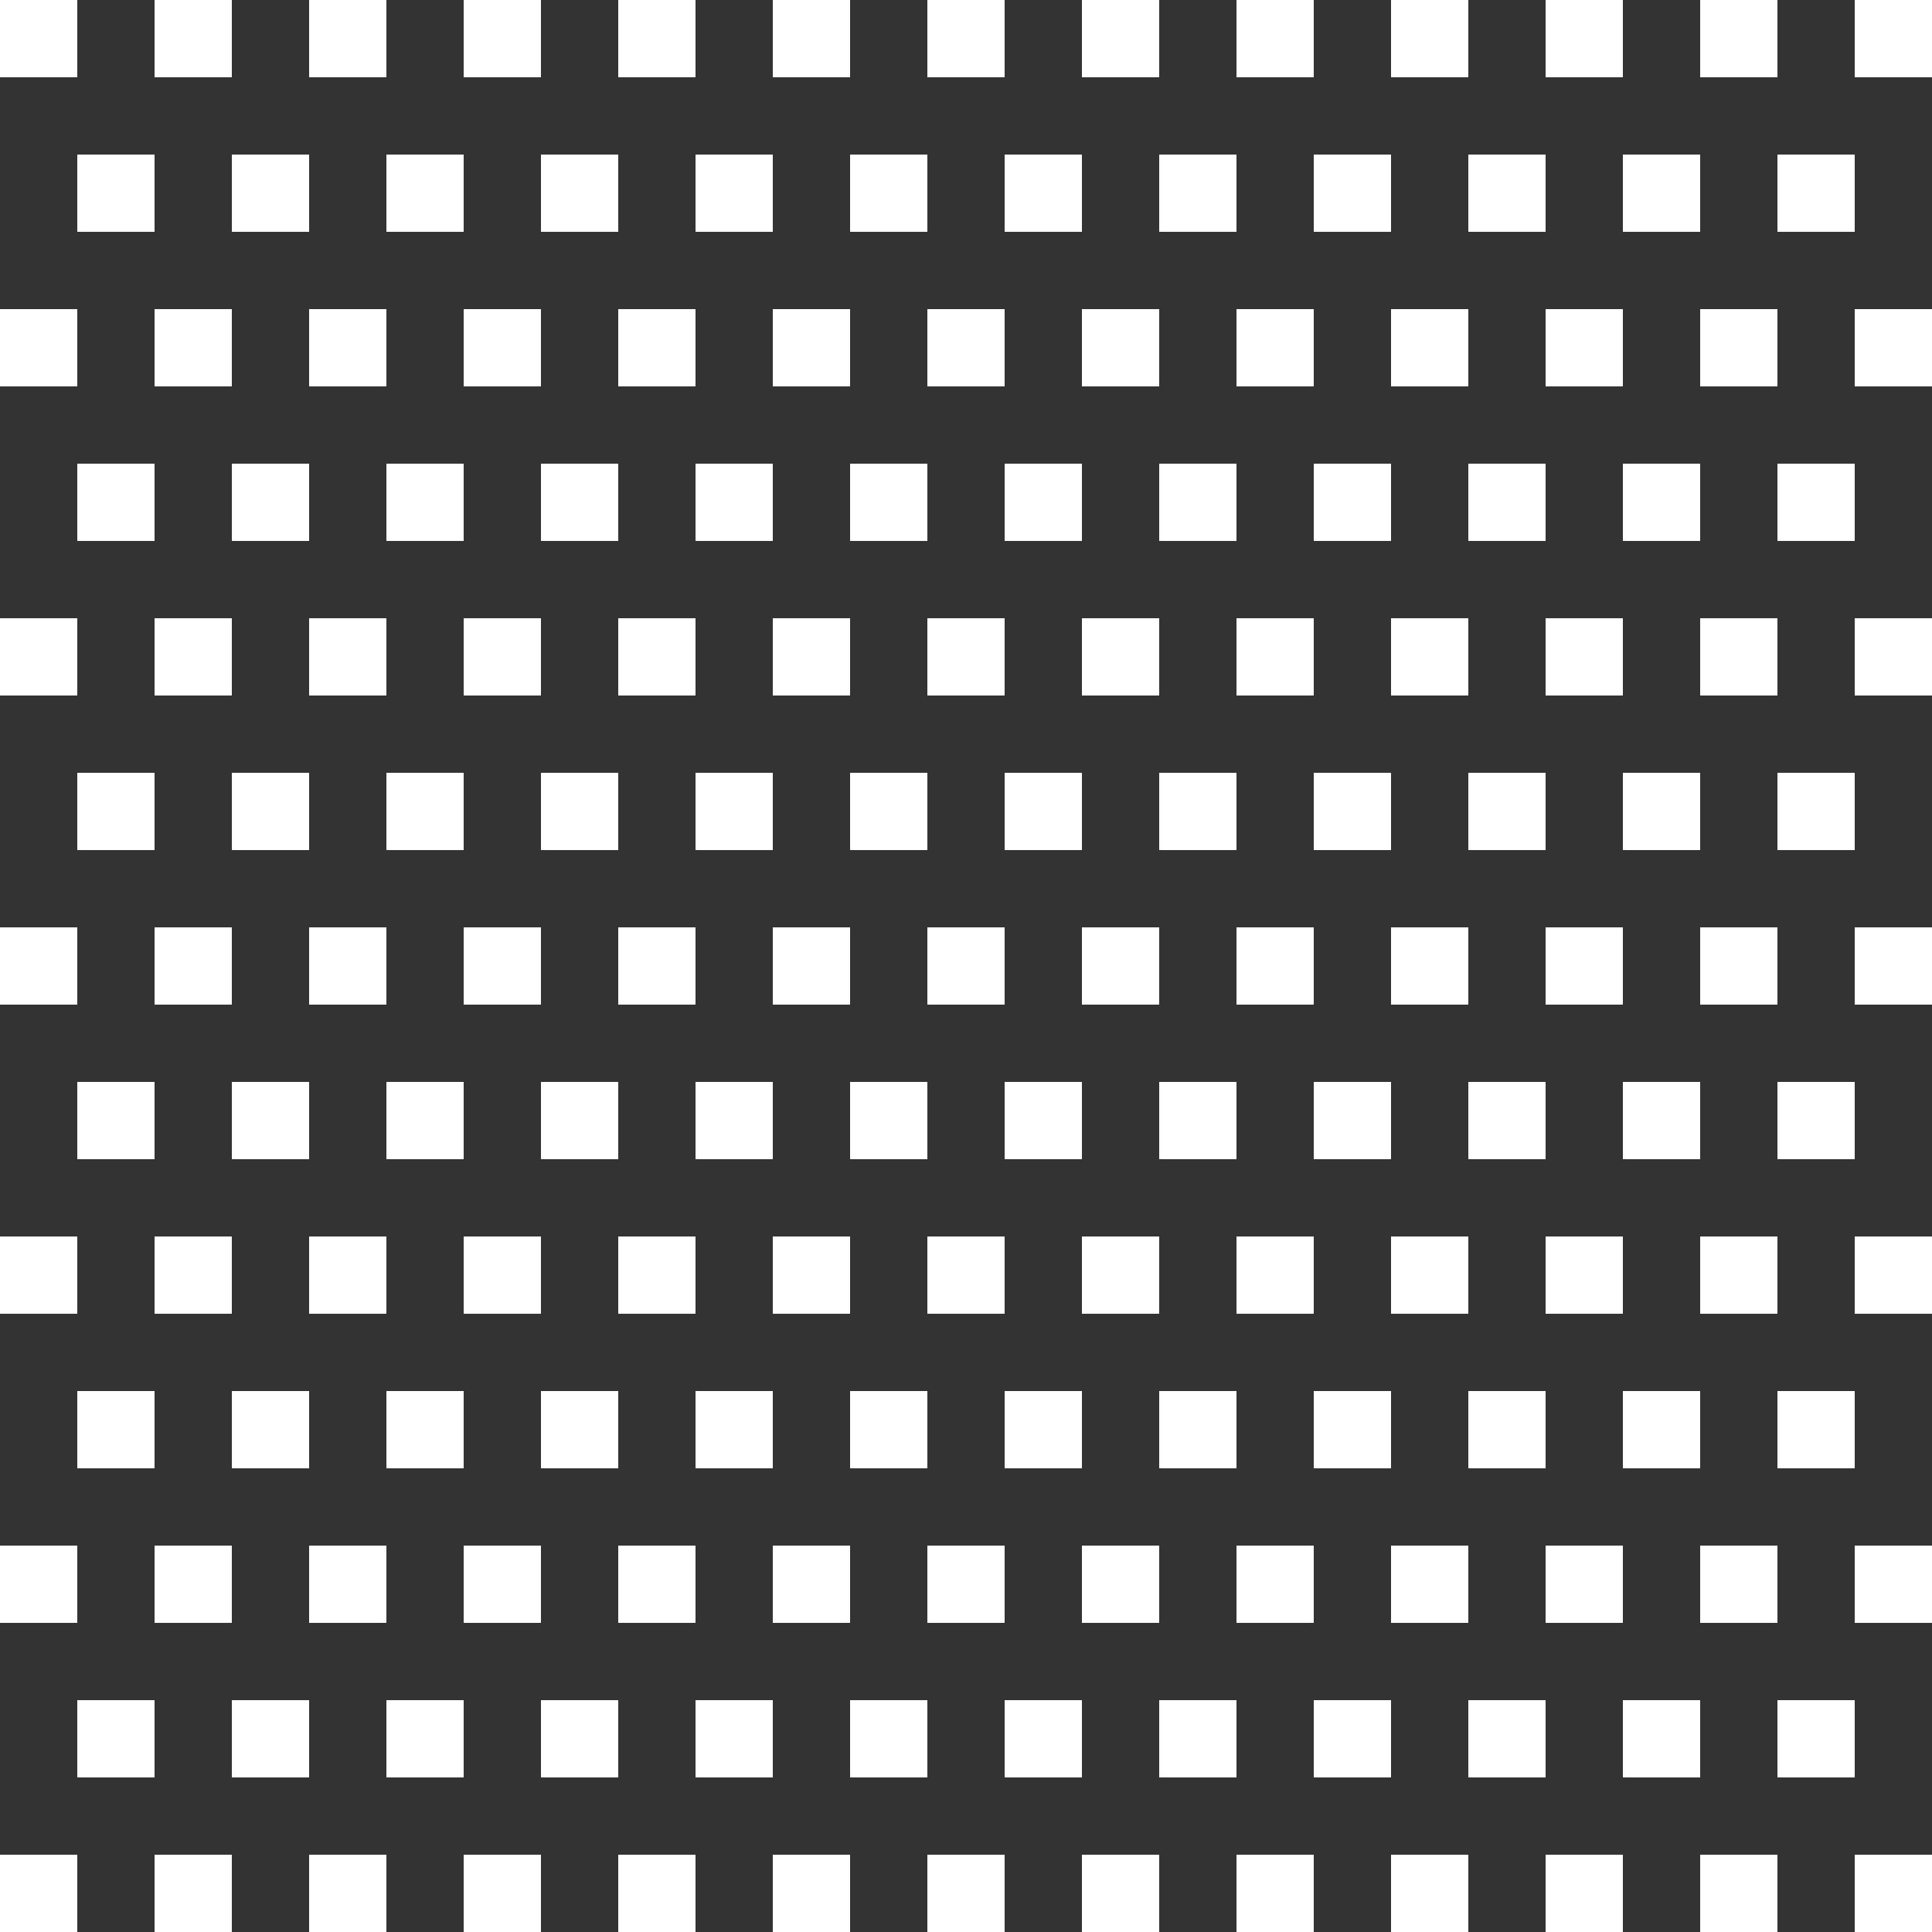 <svg xmlns="http://www.w3.org/2000/svg" viewBox="0 0 200 200"><rect x="0" y="0" width="200" height="200" fill="#333333" stroke="none"/><defs><style>.cls-1{fill:#fff;}</style></defs><title>Asset 3</title><g id="Layer_2" data-name="Layer 2"><g id="Layer_1-2" data-name="Layer 1"><g id="Vector"><path id="path0_fill" data-name="path0 fill" class="cls-1" d="M8,0H0V8H8Z"/></g><g id="Vector-2" data-name="Vector"><path id="path0_fill-2" data-name="path0 fill" class="cls-1" d="M24,0H16V8h8Z"/></g><g id="Vector-3" data-name="Vector"><path id="path0_fill-3" data-name="path0 fill" class="cls-1" d="M40,0H32V8h8Z"/></g><g id="Vector-4" data-name="Vector"><path id="path0_fill-4" data-name="path0 fill" class="cls-1" d="M56,0H48V8h8Z"/></g><g id="Vector-5" data-name="Vector"><path id="path0_fill-5" data-name="path0 fill" class="cls-1" d="M72,0H64V8h8Z"/></g><g id="Vector-6" data-name="Vector"><path id="path0_fill-6" data-name="path0 fill" class="cls-1" d="M88,0H80V8h8Z"/></g><g id="Vector-7" data-name="Vector"><path id="path0_fill-7" data-name="path0 fill" class="cls-1" d="M104,0H96V8h8Z"/></g><g id="Vector-8" data-name="Vector"><path id="path0_fill-8" data-name="path0 fill" class="cls-1" d="M120,0h-8V8h8Z"/></g><g id="Vector-9" data-name="Vector"><path id="path0_fill-9" data-name="path0 fill" class="cls-1" d="M136,0h-8V8h8Z"/></g><g id="Vector-10" data-name="Vector"><path id="path0_fill-10" data-name="path0 fill" class="cls-1" d="M152,0h-8V8h8Z"/></g><g id="Vector-11" data-name="Vector"><path id="path0_fill-11" data-name="path0 fill" class="cls-1" d="M168,0h-8V8h8Z"/></g><g id="Vector-12" data-name="Vector"><path id="path0_fill-12" data-name="path0 fill" class="cls-1" d="M184,0h-8V8h8Z"/></g><g id="Vector-13" data-name="Vector"><path id="path0_fill-13" data-name="path0 fill" class="cls-1" d="M200,0h-8V8h8Z"/></g><g id="Vector-14" data-name="Vector"><path id="path0_fill-14" data-name="path0 fill" class="cls-1" d="M16,16H8v8h8Z"/></g><g id="Vector-15" data-name="Vector"><path id="path0_fill-15" data-name="path0 fill" class="cls-1" d="M32,16H24v8h8Z"/></g><g id="Vector-16" data-name="Vector"><path id="path0_fill-16" data-name="path0 fill" class="cls-1" d="M48,16H40v8h8Z"/></g><g id="Vector-17" data-name="Vector"><path id="path0_fill-17" data-name="path0 fill" class="cls-1" d="M64,16H56v8h8Z"/></g><g id="Vector-18" data-name="Vector"><path id="path0_fill-18" data-name="path0 fill" class="cls-1" d="M80,16H72v8h8Z"/></g><g id="Vector-19" data-name="Vector"><path id="path0_fill-19" data-name="path0 fill" class="cls-1" d="M96,16H88v8h8Z"/></g><g id="Vector-20" data-name="Vector"><path id="path0_fill-20" data-name="path0 fill" class="cls-1" d="M112,16h-8v8h8Z"/></g><g id="Vector-21" data-name="Vector"><path id="path0_fill-21" data-name="path0 fill" class="cls-1" d="M128,16h-8v8h8Z"/></g><g id="Vector-22" data-name="Vector"><path id="path0_fill-22" data-name="path0 fill" class="cls-1" d="M144,16h-8v8h8Z"/></g><g id="Vector-23" data-name="Vector"><path id="path0_fill-23" data-name="path0 fill" class="cls-1" d="M160,16h-8v8h8Z"/></g><g id="Vector-24" data-name="Vector"><path id="path0_fill-24" data-name="path0 fill" class="cls-1" d="M176,16h-8v8h8Z"/></g><g id="Vector-25" data-name="Vector"><path id="path0_fill-25" data-name="path0 fill" class="cls-1" d="M192,16h-8v8h8Z"/></g><g id="Vector-26" data-name="Vector"><path id="path0_fill-26" data-name="path0 fill" class="cls-1" d="M8,32H0v8H8Z"/></g><g id="Vector-27" data-name="Vector"><path id="path0_fill-27" data-name="path0 fill" class="cls-1" d="M24,32H16v8h8Z"/></g><g id="Vector-28" data-name="Vector"><path id="path0_fill-28" data-name="path0 fill" class="cls-1" d="M40,32H32v8h8Z"/></g><g id="Vector-29" data-name="Vector"><path id="path0_fill-29" data-name="path0 fill" class="cls-1" d="M56,32H48v8h8Z"/></g><g id="Vector-30" data-name="Vector"><path id="path0_fill-30" data-name="path0 fill" class="cls-1" d="M72,32H64v8h8Z"/></g><g id="Vector-31" data-name="Vector"><path id="path0_fill-31" data-name="path0 fill" class="cls-1" d="M88,32H80v8h8Z"/></g><g id="Vector-32" data-name="Vector"><path id="path0_fill-32" data-name="path0 fill" class="cls-1" d="M104,32H96v8h8Z"/></g><g id="Vector-33" data-name="Vector"><path id="path0_fill-33" data-name="path0 fill" class="cls-1" d="M120,32h-8v8h8Z"/></g><g id="Vector-34" data-name="Vector"><path id="path0_fill-34" data-name="path0 fill" class="cls-1" d="M136,32h-8v8h8Z"/></g><g id="Vector-35" data-name="Vector"><path id="path0_fill-35" data-name="path0 fill" class="cls-1" d="M152,32h-8v8h8Z"/></g><g id="Vector-36" data-name="Vector"><path id="path0_fill-36" data-name="path0 fill" class="cls-1" d="M168,32h-8v8h8Z"/></g><g id="Vector-37" data-name="Vector"><path id="path0_fill-37" data-name="path0 fill" class="cls-1" d="M184,32h-8v8h8Z"/></g><g id="Vector-38" data-name="Vector"><path id="path0_fill-38" data-name="path0 fill" class="cls-1" d="M200,32h-8v8h8Z"/></g><g id="Vector-39" data-name="Vector"><path id="path0_fill-39" data-name="path0 fill" class="cls-1" d="M16,48H8v8h8Z"/></g><g id="Vector-40" data-name="Vector"><path id="path0_fill-40" data-name="path0 fill" class="cls-1" d="M32,48H24v8h8Z"/></g><g id="Vector-41" data-name="Vector"><path id="path0_fill-41" data-name="path0 fill" class="cls-1" d="M48,48H40v8h8Z"/></g><g id="Vector-42" data-name="Vector"><path id="path0_fill-42" data-name="path0 fill" class="cls-1" d="M64,48H56v8h8Z"/></g><g id="Vector-43" data-name="Vector"><path id="path0_fill-43" data-name="path0 fill" class="cls-1" d="M80,48H72v8h8Z"/></g><g id="Vector-44" data-name="Vector"><path id="path0_fill-44" data-name="path0 fill" class="cls-1" d="M96,48H88v8h8Z"/></g><g id="Vector-45" data-name="Vector"><path id="path0_fill-45" data-name="path0 fill" class="cls-1" d="M112,48h-8v8h8Z"/></g><g id="Vector-46" data-name="Vector"><path id="path0_fill-46" data-name="path0 fill" class="cls-1" d="M128,48h-8v8h8Z"/></g><g id="Vector-47" data-name="Vector"><path id="path0_fill-47" data-name="path0 fill" class="cls-1" d="M144,48h-8v8h8Z"/></g><g id="Vector-48" data-name="Vector"><path id="path0_fill-48" data-name="path0 fill" class="cls-1" d="M160,48h-8v8h8Z"/></g><g id="Vector-49" data-name="Vector"><path id="path0_fill-49" data-name="path0 fill" class="cls-1" d="M176,48h-8v8h8Z"/></g><g id="Vector-50" data-name="Vector"><path id="path0_fill-50" data-name="path0 fill" class="cls-1" d="M192,48h-8v8h8Z"/></g><g id="Vector-51" data-name="Vector"><path id="path0_fill-51" data-name="path0 fill" class="cls-1" d="M8,64H0v8H8Z"/></g><g id="Vector-52" data-name="Vector"><path id="path0_fill-52" data-name="path0 fill" class="cls-1" d="M24,64H16v8h8Z"/></g><g id="Vector-53" data-name="Vector"><path id="path0_fill-53" data-name="path0 fill" class="cls-1" d="M40,64H32v8h8Z"/></g><g id="Vector-54" data-name="Vector"><path id="path0_fill-54" data-name="path0 fill" class="cls-1" d="M56,64H48v8h8Z"/></g><g id="Vector-55" data-name="Vector"><path id="path0_fill-55" data-name="path0 fill" class="cls-1" d="M72,64H64v8h8Z"/></g><g id="Vector-56" data-name="Vector"><path id="path0_fill-56" data-name="path0 fill" class="cls-1" d="M88,64H80v8h8Z"/></g><g id="Vector-57" data-name="Vector"><path id="path0_fill-57" data-name="path0 fill" class="cls-1" d="M104,64H96v8h8Z"/></g><g id="Vector-58" data-name="Vector"><path id="path0_fill-58" data-name="path0 fill" class="cls-1" d="M120,64h-8v8h8Z"/></g><g id="Vector-59" data-name="Vector"><path id="path0_fill-59" data-name="path0 fill" class="cls-1" d="M136,64h-8v8h8Z"/></g><g id="Vector-60" data-name="Vector"><path id="path0_fill-60" data-name="path0 fill" class="cls-1" d="M152,64h-8v8h8Z"/></g><g id="Vector-61" data-name="Vector"><path id="path0_fill-61" data-name="path0 fill" class="cls-1" d="M168,64h-8v8h8Z"/></g><g id="Vector-62" data-name="Vector"><path id="path0_fill-62" data-name="path0 fill" class="cls-1" d="M184,64h-8v8h8Z"/></g><g id="Vector-63" data-name="Vector"><path id="path0_fill-63" data-name="path0 fill" class="cls-1" d="M200,64h-8v8h8Z"/></g><g id="Vector-64" data-name="Vector"><path id="path0_fill-64" data-name="path0 fill" class="cls-1" d="M16,80H8v8h8Z"/></g><g id="Vector-65" data-name="Vector"><path id="path0_fill-65" data-name="path0 fill" class="cls-1" d="M32,80H24v8h8Z"/></g><g id="Vector-66" data-name="Vector"><path id="path0_fill-66" data-name="path0 fill" class="cls-1" d="M48,80H40v8h8Z"/></g><g id="Vector-67" data-name="Vector"><path id="path0_fill-67" data-name="path0 fill" class="cls-1" d="M64,80H56v8h8Z"/></g><g id="Vector-68" data-name="Vector"><path id="path0_fill-68" data-name="path0 fill" class="cls-1" d="M80,80H72v8h8Z"/></g><g id="Vector-69" data-name="Vector"><path id="path0_fill-69" data-name="path0 fill" class="cls-1" d="M96,80H88v8h8Z"/></g><g id="Vector-70" data-name="Vector"><path id="path0_fill-70" data-name="path0 fill" class="cls-1" d="M112,80h-8v8h8Z"/></g><g id="Vector-71" data-name="Vector"><path id="path0_fill-71" data-name="path0 fill" class="cls-1" d="M128,80h-8v8h8Z"/></g><g id="Vector-72" data-name="Vector"><path id="path0_fill-72" data-name="path0 fill" class="cls-1" d="M144,80h-8v8h8Z"/></g><g id="Vector-73" data-name="Vector"><path id="path0_fill-73" data-name="path0 fill" class="cls-1" d="M160,80h-8v8h8Z"/></g><g id="Vector-74" data-name="Vector"><path id="path0_fill-74" data-name="path0 fill" class="cls-1" d="M176,80h-8v8h8Z"/></g><g id="Vector-75" data-name="Vector"><path id="path0_fill-75" data-name="path0 fill" class="cls-1" d="M192,80h-8v8h8Z"/></g><g id="Vector-76" data-name="Vector"><path id="path0_fill-76" data-name="path0 fill" class="cls-1" d="M8,96H0v8H8Z"/></g><g id="Vector-77" data-name="Vector"><path id="path0_fill-77" data-name="path0 fill" class="cls-1" d="M24,96H16v8h8Z"/></g><g id="Vector-78" data-name="Vector"><path id="path0_fill-78" data-name="path0 fill" class="cls-1" d="M40,96H32v8h8Z"/></g><g id="Vector-79" data-name="Vector"><path id="path0_fill-79" data-name="path0 fill" class="cls-1" d="M56,96H48v8h8Z"/></g><g id="Vector-80" data-name="Vector"><path id="path0_fill-80" data-name="path0 fill" class="cls-1" d="M72,96H64v8h8Z"/></g><g id="Vector-81" data-name="Vector"><path id="path0_fill-81" data-name="path0 fill" class="cls-1" d="M88,96H80v8h8Z"/></g><g id="Vector-82" data-name="Vector"><path id="path0_fill-82" data-name="path0 fill" class="cls-1" d="M104,96H96v8h8Z"/></g><g id="Vector-83" data-name="Vector"><path id="path0_fill-83" data-name="path0 fill" class="cls-1" d="M120,96h-8v8h8Z"/></g><g id="Vector-84" data-name="Vector"><path id="path0_fill-84" data-name="path0 fill" class="cls-1" d="M136,96h-8v8h8Z"/></g><g id="Vector-85" data-name="Vector"><path id="path0_fill-85" data-name="path0 fill" class="cls-1" d="M152,96h-8v8h8Z"/></g><g id="Vector-86" data-name="Vector"><path id="path0_fill-86" data-name="path0 fill" class="cls-1" d="M168,96h-8v8h8Z"/></g><g id="Vector-87" data-name="Vector"><path id="path0_fill-87" data-name="path0 fill" class="cls-1" d="M184,96h-8v8h8Z"/></g><g id="Vector-88" data-name="Vector"><path id="path0_fill-88" data-name="path0 fill" class="cls-1" d="M200,96h-8v8h8Z"/></g><g id="Vector-89" data-name="Vector"><path id="path0_fill-89" data-name="path0 fill" class="cls-1" d="M16,112H8v8h8Z"/></g><g id="Vector-90" data-name="Vector"><path id="path0_fill-90" data-name="path0 fill" class="cls-1" d="M32,112H24v8h8Z"/></g><g id="Vector-91" data-name="Vector"><path id="path0_fill-91" data-name="path0 fill" class="cls-1" d="M48,112H40v8h8Z"/></g><g id="Vector-92" data-name="Vector"><path id="path0_fill-92" data-name="path0 fill" class="cls-1" d="M64,112H56v8h8Z"/></g><g id="Vector-93" data-name="Vector"><path id="path0_fill-93" data-name="path0 fill" class="cls-1" d="M80,112H72v8h8Z"/></g><g id="Vector-94" data-name="Vector"><path id="path0_fill-94" data-name="path0 fill" class="cls-1" d="M96,112H88v8h8Z"/></g><g id="Vector-95" data-name="Vector"><path id="path0_fill-95" data-name="path0 fill" class="cls-1" d="M112,112h-8v8h8Z"/></g><g id="Vector-96" data-name="Vector"><path id="path0_fill-96" data-name="path0 fill" class="cls-1" d="M128,112h-8v8h8Z"/></g><g id="Vector-97" data-name="Vector"><path id="path0_fill-97" data-name="path0 fill" class="cls-1" d="M144,112h-8v8h8Z"/></g><g id="Vector-98" data-name="Vector"><path id="path0_fill-98" data-name="path0 fill" class="cls-1" d="M160,112h-8v8h8Z"/></g><g id="Vector-99" data-name="Vector"><path id="path0_fill-99" data-name="path0 fill" class="cls-1" d="M176,112h-8v8h8Z"/></g><g id="Vector-100" data-name="Vector"><path id="path0_fill-100" data-name="path0 fill" class="cls-1" d="M192,112h-8v8h8Z"/></g><g id="Vector-101" data-name="Vector"><path id="path0_fill-101" data-name="path0 fill" class="cls-1" d="M8,128H0v8H8Z"/></g><g id="Vector-102" data-name="Vector"><path id="path0_fill-102" data-name="path0 fill" class="cls-1" d="M24,128H16v8h8Z"/></g><g id="Vector-103" data-name="Vector"><path id="path0_fill-103" data-name="path0 fill" class="cls-1" d="M40,128H32v8h8Z"/></g><g id="Vector-104" data-name="Vector"><path id="path0_fill-104" data-name="path0 fill" class="cls-1" d="M56,128H48v8h8Z"/></g><g id="Vector-105" data-name="Vector"><path id="path0_fill-105" data-name="path0 fill" class="cls-1" d="M72,128H64v8h8Z"/></g><g id="Vector-106" data-name="Vector"><path id="path0_fill-106" data-name="path0 fill" class="cls-1" d="M88,128H80v8h8Z"/></g><g id="Vector-107" data-name="Vector"><path id="path0_fill-107" data-name="path0 fill" class="cls-1" d="M104,128H96v8h8Z"/></g><g id="Vector-108" data-name="Vector"><path id="path0_fill-108" data-name="path0 fill" class="cls-1" d="M120,128h-8v8h8Z"/></g><g id="Vector-109" data-name="Vector"><path id="path0_fill-109" data-name="path0 fill" class="cls-1" d="M136,128h-8v8h8Z"/></g><g id="Vector-110" data-name="Vector"><path id="path0_fill-110" data-name="path0 fill" class="cls-1" d="M152,128h-8v8h8Z"/></g><g id="Vector-111" data-name="Vector"><path id="path0_fill-111" data-name="path0 fill" class="cls-1" d="M168,128h-8v8h8Z"/></g><g id="Vector-112" data-name="Vector"><path id="path0_fill-112" data-name="path0 fill" class="cls-1" d="M184,128h-8v8h8Z"/></g><g id="Vector-113" data-name="Vector"><path id="path0_fill-113" data-name="path0 fill" class="cls-1" d="M200,128h-8v8h8Z"/></g><g id="Vector-114" data-name="Vector"><path id="path0_fill-114" data-name="path0 fill" class="cls-1" d="M16,144H8v8h8Z"/></g><g id="Vector-115" data-name="Vector"><path id="path0_fill-115" data-name="path0 fill" class="cls-1" d="M32,144H24v8h8Z"/></g><g id="Vector-116" data-name="Vector"><path id="path0_fill-116" data-name="path0 fill" class="cls-1" d="M48,144H40v8h8Z"/></g><g id="Vector-117" data-name="Vector"><path id="path0_fill-117" data-name="path0 fill" class="cls-1" d="M64,144H56v8h8Z"/></g><g id="Vector-118" data-name="Vector"><path id="path0_fill-118" data-name="path0 fill" class="cls-1" d="M80,144H72v8h8Z"/></g><g id="Vector-119" data-name="Vector"><path id="path0_fill-119" data-name="path0 fill" class="cls-1" d="M96,144H88v8h8Z"/></g><g id="Vector-120" data-name="Vector"><path id="path0_fill-120" data-name="path0 fill" class="cls-1" d="M112,144h-8v8h8Z"/></g><g id="Vector-121" data-name="Vector"><path id="path0_fill-121" data-name="path0 fill" class="cls-1" d="M128,144h-8v8h8Z"/></g><g id="Vector-122" data-name="Vector"><path id="path0_fill-122" data-name="path0 fill" class="cls-1" d="M144,144h-8v8h8Z"/></g><g id="Vector-123" data-name="Vector"><path id="path0_fill-123" data-name="path0 fill" class="cls-1" d="M160,144h-8v8h8Z"/></g><g id="Vector-124" data-name="Vector"><path id="path0_fill-124" data-name="path0 fill" class="cls-1" d="M176,144h-8v8h8Z"/></g><g id="Vector-125" data-name="Vector"><path id="path0_fill-125" data-name="path0 fill" class="cls-1" d="M192,144h-8v8h8Z"/></g><g id="Vector-126" data-name="Vector"><path id="path0_fill-126" data-name="path0 fill" class="cls-1" d="M8,160H0v8H8Z"/></g><g id="Vector-127" data-name="Vector"><path id="path0_fill-127" data-name="path0 fill" class="cls-1" d="M24,160H16v8h8Z"/></g><g id="Vector-128" data-name="Vector"><path id="path0_fill-128" data-name="path0 fill" class="cls-1" d="M40,160H32v8h8Z"/></g><g id="Vector-129" data-name="Vector"><path id="path0_fill-129" data-name="path0 fill" class="cls-1" d="M56,160H48v8h8Z"/></g><g id="Vector-130" data-name="Vector"><path id="path0_fill-130" data-name="path0 fill" class="cls-1" d="M72,160H64v8h8Z"/></g><g id="Vector-131" data-name="Vector"><path id="path0_fill-131" data-name="path0 fill" class="cls-1" d="M88,160H80v8h8Z"/></g><g id="Vector-132" data-name="Vector"><path id="path0_fill-132" data-name="path0 fill" class="cls-1" d="M104,160H96v8h8Z"/></g><g id="Vector-133" data-name="Vector"><path id="path0_fill-133" data-name="path0 fill" class="cls-1" d="M120,160h-8v8h8Z"/></g><g id="Vector-134" data-name="Vector"><path id="path0_fill-134" data-name="path0 fill" class="cls-1" d="M136,160h-8v8h8Z"/></g><g id="Vector-135" data-name="Vector"><path id="path0_fill-135" data-name="path0 fill" class="cls-1" d="M152,160h-8v8h8Z"/></g><g id="Vector-136" data-name="Vector"><path id="path0_fill-136" data-name="path0 fill" class="cls-1" d="M168,160h-8v8h8Z"/></g><g id="Vector-137" data-name="Vector"><path id="path0_fill-137" data-name="path0 fill" class="cls-1" d="M184,160h-8v8h8Z"/></g><g id="Vector-138" data-name="Vector"><path id="path0_fill-138" data-name="path0 fill" class="cls-1" d="M200,160h-8v8h8Z"/></g><g id="Vector-139" data-name="Vector"><path id="path0_fill-139" data-name="path0 fill" class="cls-1" d="M16,176H8v8h8Z"/></g><g id="Vector-140" data-name="Vector"><path id="path0_fill-140" data-name="path0 fill" class="cls-1" d="M32,176H24v8h8Z"/></g><g id="Vector-141" data-name="Vector"><path id="path0_fill-141" data-name="path0 fill" class="cls-1" d="M48,176H40v8h8Z"/></g><g id="Vector-142" data-name="Vector"><path id="path0_fill-142" data-name="path0 fill" class="cls-1" d="M64,176H56v8h8Z"/></g><g id="Vector-143" data-name="Vector"><path id="path0_fill-143" data-name="path0 fill" class="cls-1" d="M80,176H72v8h8Z"/></g><g id="Vector-144" data-name="Vector"><path id="path0_fill-144" data-name="path0 fill" class="cls-1" d="M96,176H88v8h8Z"/></g><g id="Vector-145" data-name="Vector"><path id="path0_fill-145" data-name="path0 fill" class="cls-1" d="M112,176h-8v8h8Z"/></g><g id="Vector-146" data-name="Vector"><path id="path0_fill-146" data-name="path0 fill" class="cls-1" d="M128,176h-8v8h8Z"/></g><g id="Vector-147" data-name="Vector"><path id="path0_fill-147" data-name="path0 fill" class="cls-1" d="M144,176h-8v8h8Z"/></g><g id="Vector-148" data-name="Vector"><path id="path0_fill-148" data-name="path0 fill" class="cls-1" d="M160,176h-8v8h8Z"/></g><g id="Vector-149" data-name="Vector"><path id="path0_fill-149" data-name="path0 fill" class="cls-1" d="M176,176h-8v8h8Z"/></g><g id="Vector-150" data-name="Vector"><path id="path0_fill-150" data-name="path0 fill" class="cls-1" d="M192,176h-8v8h8Z"/></g><g id="Vector-151" data-name="Vector"><path id="path0_fill-151" data-name="path0 fill" class="cls-1" d="M8,192H0v8H8Z"/></g><g id="Vector-152" data-name="Vector"><path id="path0_fill-152" data-name="path0 fill" class="cls-1" d="M24,192H16v8h8Z"/></g><g id="Vector-153" data-name="Vector"><path id="path0_fill-153" data-name="path0 fill" class="cls-1" d="M40,192H32v8h8Z"/></g><g id="Vector-154" data-name="Vector"><path id="path0_fill-154" data-name="path0 fill" class="cls-1" d="M56,192H48v8h8Z"/></g><g id="Vector-155" data-name="Vector"><path id="path0_fill-155" data-name="path0 fill" class="cls-1" d="M72,192H64v8h8Z"/></g><g id="Vector-156" data-name="Vector"><path id="path0_fill-156" data-name="path0 fill" class="cls-1" d="M88,192H80v8h8Z"/></g><g id="Vector-157" data-name="Vector"><path id="path0_fill-157" data-name="path0 fill" class="cls-1" d="M104,192H96v8h8Z"/></g><g id="Vector-158" data-name="Vector"><path id="path0_fill-158" data-name="path0 fill" class="cls-1" d="M120,192h-8v8h8Z"/></g><g id="Vector-159" data-name="Vector"><path id="path0_fill-159" data-name="path0 fill" class="cls-1" d="M136,192h-8v8h8Z"/></g><g id="Vector-160" data-name="Vector"><path id="path0_fill-160" data-name="path0 fill" class="cls-1" d="M152,192h-8v8h8Z"/></g><g id="Vector-161" data-name="Vector"><path id="path0_fill-161" data-name="path0 fill" class="cls-1" d="M168,192h-8v8h8Z"/></g><g id="Vector-162" data-name="Vector"><path id="path0_fill-162" data-name="path0 fill" class="cls-1" d="M184,192h-8v8h8Z"/></g><g id="Vector-163" data-name="Vector"><path id="path0_fill-163" data-name="path0 fill" class="cls-1" d="M200,192h-8v8h8Z"/></g></g></g></svg>